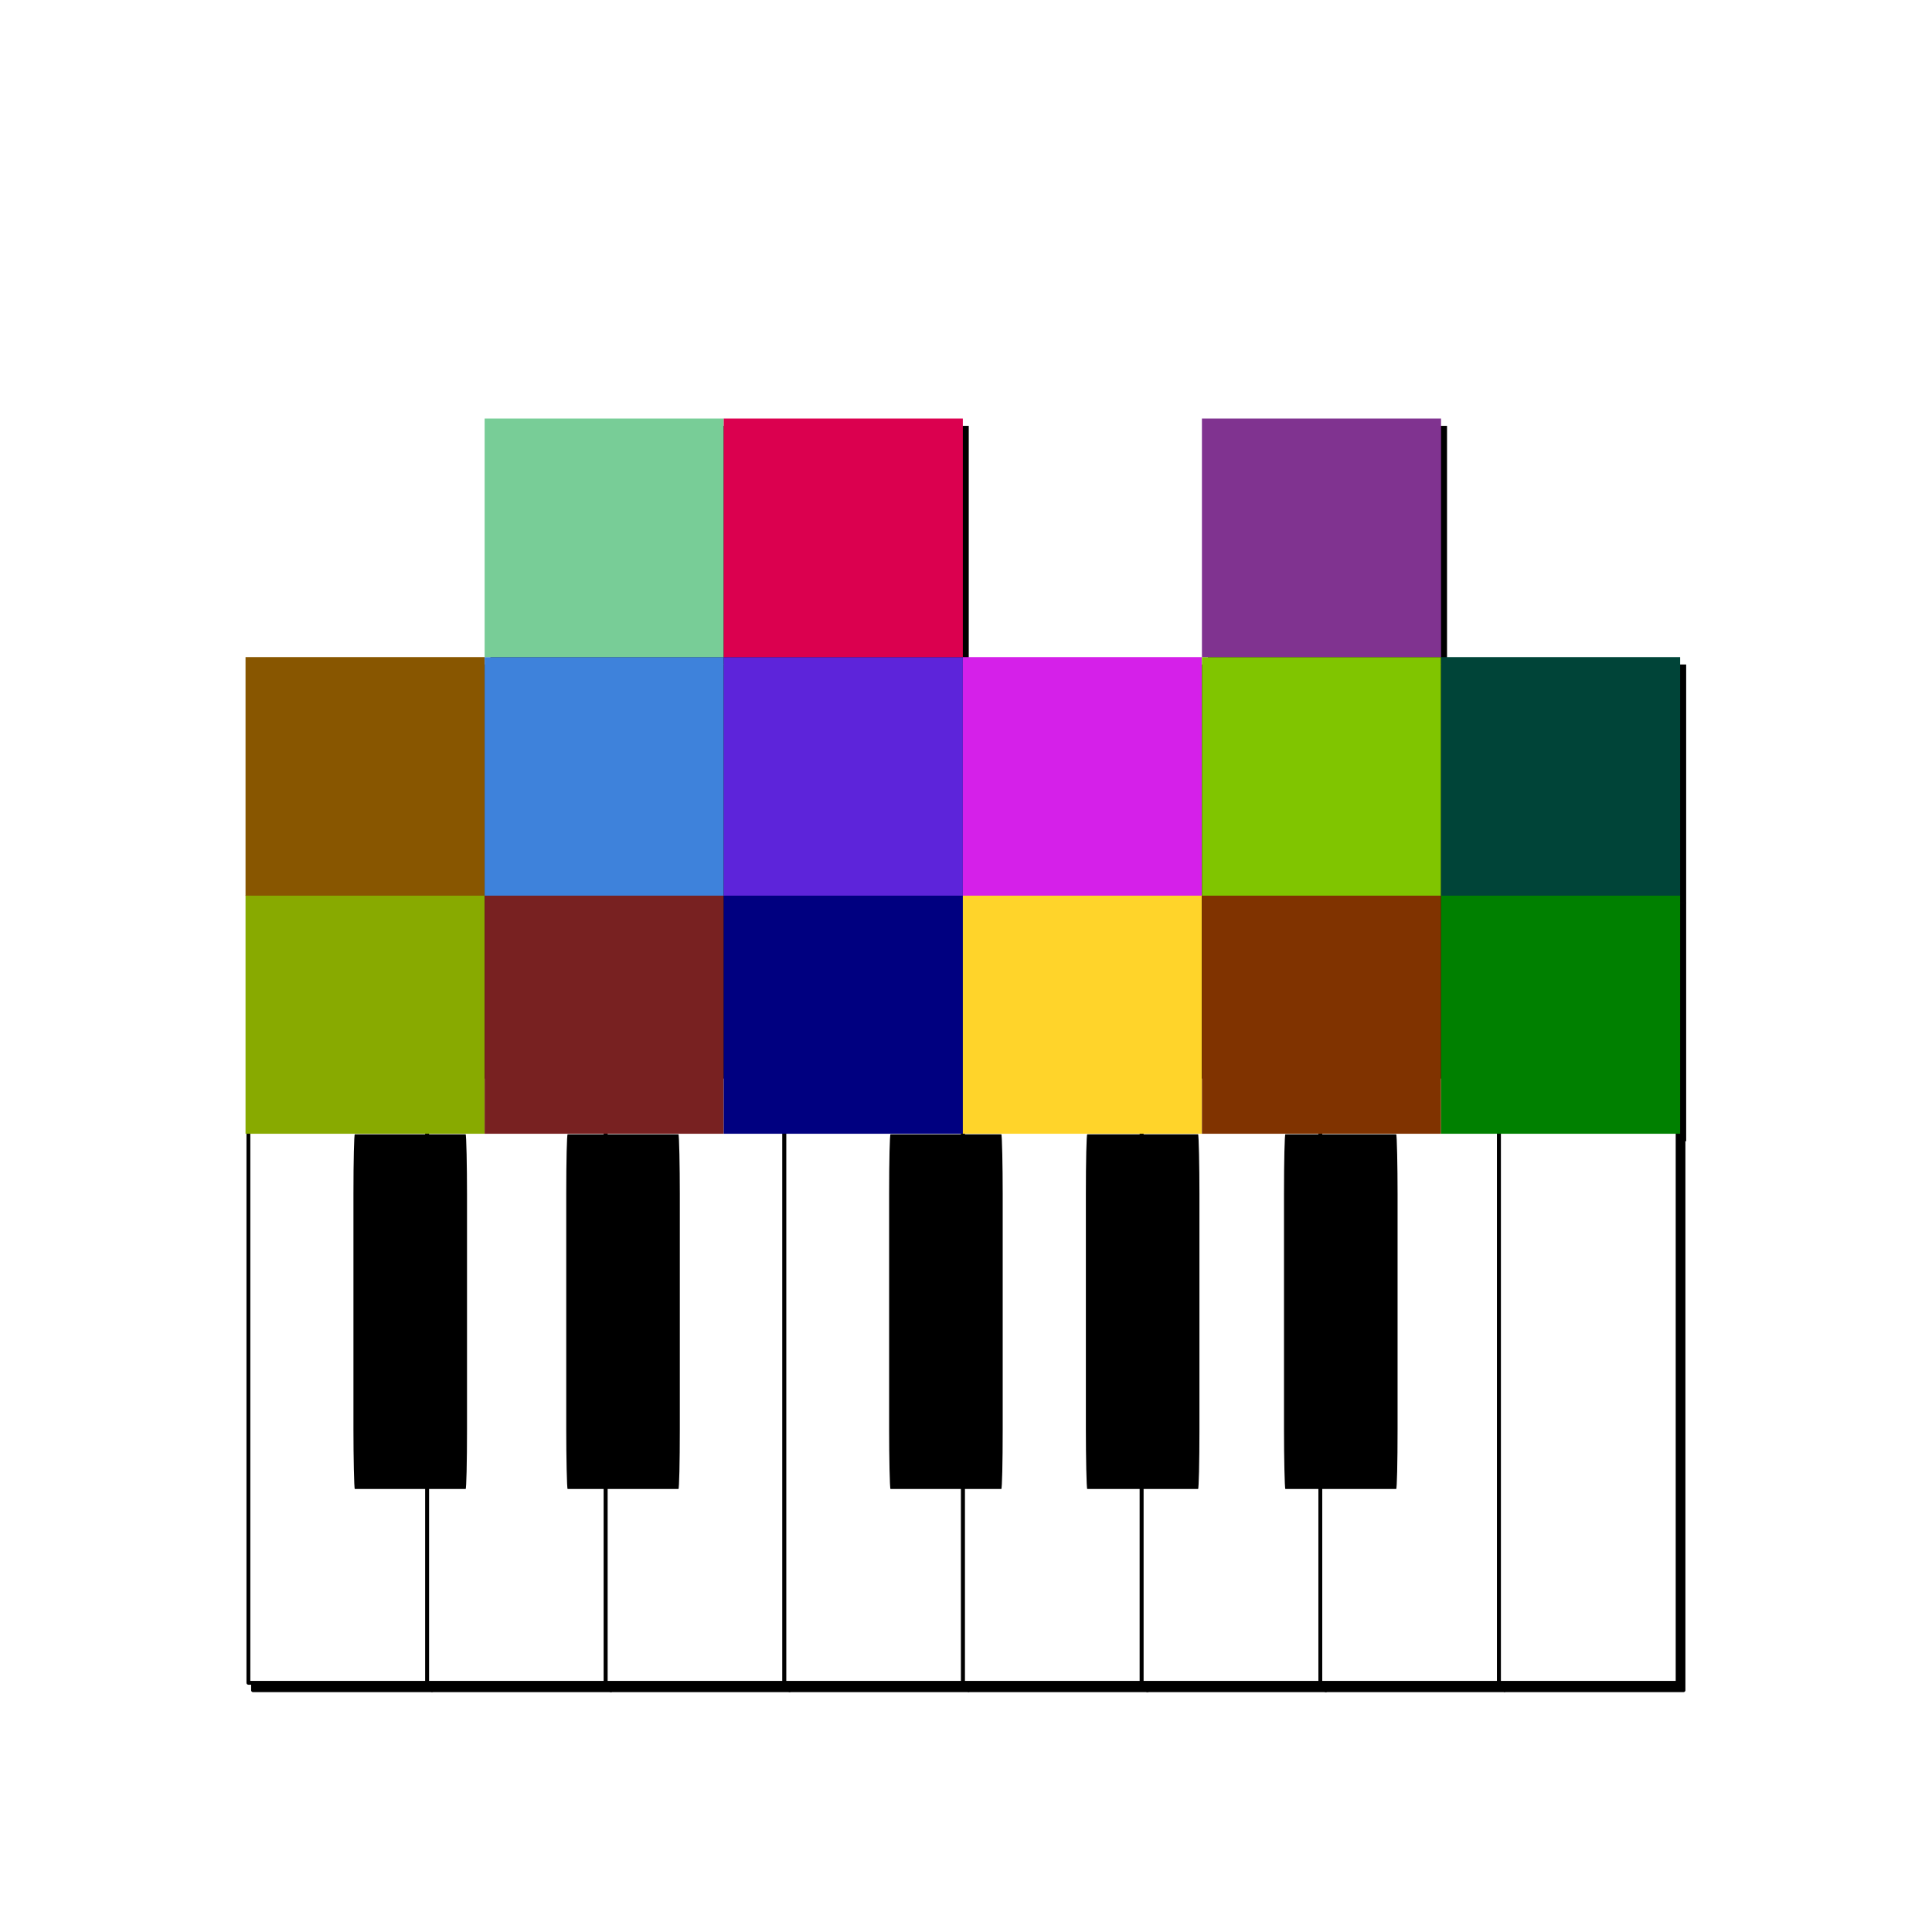 <?xml version="1.0" encoding="UTF-8" standalone="no"?>
<!-- Created with Inkscape (http://www.inkscape.org/) -->

<svg
   xmlns:dc="http://purl.org/dc/elements/1.1/"
   xmlns:cc="http://creativecommons.org/ns#"
   xmlns:rdf="http://www.w3.org/1999/02/22-rdf-syntax-ns#"
   xmlns:svg="http://www.w3.org/2000/svg"
   xmlns="http://www.w3.org/2000/svg"
   xmlns:sodipodi="http://sodipodi.sourceforge.net/DTD/sodipodi-0.dtd"
   xmlns:inkscape="http://www.inkscape.org/namespaces/inkscape"
   width="512"
   height="512"
   viewBox="0 0 512 512"
   id="svg7495"
   version="1.1"
   inkscape:version="0.91 r13725"
   sodipodi:docname="videosc_app_icon.svg"
   inkscape:export-filename="/home/stefan/android_workspace/VideOSC2/layout/VideOSC_512x512.png"
   inkscape:export-xdpi="90"
   inkscape:export-ydpi="90">
  <defs
     id="defs7497">
    <filter
       inkscape:collect="always"
       id="filter4011">
      <feGaussianBlur
         inkscape:collect="always"
         stdDeviation="2.754"
         id="feGaussianBlur4013" />
    </filter>
  </defs>
  <sodipodi:namedview
     id="base"
     pagecolor="#ffffff"
     bordercolor="#666666"
     borderopacity="1.0"
     inkscape:pageopacity="0.0"
     inkscape:pageshadow="2"
     inkscape:zoom="1.1921875"
     inkscape:cx="156.4941"
     inkscape:cy="352.24115"
     inkscape:document-units="px"
     inkscape:current-layer="layer1"
     showgrid="false"
     units="px"
     showguides="true"
     inkscape:guide-bbox="true"
     inkscape:window-width="1920"
     inkscape:window-height="1031"
     inkscape:window-x="0"
     inkscape:window-y="25"
     inkscape:window-maximized="1">
    <sodipodi:guide
       position="64,615.675"
       orientation="1,0"
       id="guide8043"
       inkscape:label=""
       inkscape:color="rgb(0,0,255)" />
    <sodipodi:guide
       position="448,607.287"
       orientation="1,0"
       id="guide8045"
       inkscape:label=""
       inkscape:color="rgb(0,0,255)" />
    <sodipodi:guide
       position="247.444,448"
       orientation="0,1"
       id="guide8047"
       inkscape:label=""
       inkscape:color="rgb(0,0,255)" />
    <sodipodi:guide
       position="203.827,64"
       orientation="0,1"
       id="guide8049"
       inkscape:label=""
       inkscape:color="rgb(0,0,255)" />
  </sodipodi:namedview>
  <g
     inkscape:label="Ebene 1"
     inkscape:groupmode="layer"
     id="layer1"
     transform="translate(0,-540.362)">
    <g
       style="fill:#000000;filter:url(#filter4011)"
       inkscape:export-ydpi="16.280001"
       inkscape:export-xdpi="16.280001"
       inkscape:export-filename="/home/stefan/sketchbook/VideOSC/android/res/drawable-hdpi/icon.png"
       transform="matrix(0.972,0,0,0.975,-71.475,460.245)"
       id="g3831">
      <rect
         style="fill:#000000;fill-opacity:1;stroke:#000000;stroke-width:1;stroke-linejoin:round;stroke-miterlimit:4;stroke-dasharray:none;stroke-opacity:1"
         id="rect3833"
         width="48.75"
         height="149"
         x="142.5"
         y="392.594"
         ry="0"
         rx="0" />
      <rect
         rx="0"
         ry="0"
         y="392.594"
         x="191.362"
         height="149"
         width="48.75"
         id="rect3835"
         style="fill:#000000;fill-opacity:1;stroke:#000000;stroke-width:1;stroke-linejoin:round;stroke-miterlimit:4;stroke-dasharray:none;stroke-opacity:1" />
      <rect
         style="fill:#000000;fill-opacity:1;stroke:#000000;stroke-width:1;stroke-linejoin:round;stroke-miterlimit:4;stroke-dasharray:none;stroke-opacity:1"
         id="rect3837"
         width="48.75"
         height="149"
         x="240.045"
         y="392.594"
         ry="0"
         rx="0" />
      <rect
         rx="0"
         ry="0"
         y="392.594"
         x="288.809"
         height="149"
         width="48.75"
         id="rect3839"
         style="fill:#000000;fill-opacity:1;stroke:#000000;stroke-width:1;stroke-linejoin:round;stroke-miterlimit:4;stroke-dasharray:none;stroke-opacity:1" />
      <rect
         style="fill:#000000;fill-opacity:1;stroke:#000000;stroke-width:1;stroke-linejoin:round;stroke-miterlimit:4;stroke-dasharray:none;stroke-opacity:1"
         id="rect3841"
         width="48.75"
         height="149"
         x="337.671"
         y="392.594"
         ry="0"
         rx="0" />
      <rect
         rx="0"
         ry="0"
         y="392.594"
         x="386.305"
         height="149"
         width="48.75"
         id="rect3843"
         style="fill:#000000;fill-opacity:1;stroke:#000000;stroke-width:1;stroke-linejoin:round;stroke-miterlimit:4;stroke-dasharray:none;stroke-opacity:1" />
      <rect
         style="fill:#000000;fill-opacity:1;stroke:#000000;stroke-width:1;stroke-linejoin:round;stroke-miterlimit:4;stroke-dasharray:none;stroke-opacity:1"
         id="rect3845"
         width="48.75"
         height="149"
         x="434.939"
         y="392.594"
         ry="0"
         rx="0" />
      <rect
         rx="0"
         ry="0"
         y="392.594"
         x="483.801"
         height="149"
         width="48.75"
         id="rect3847"
         style="fill:#000000;fill-opacity:1;stroke:#000000;stroke-width:1;stroke-linejoin:round;stroke-miterlimit:4;stroke-dasharray:none;stroke-opacity:1" />
    </g>
    <rect
       inkscape:export-ydpi="43.419998"
       inkscape:export-xdpi="43.419998"
       inkscape:export-filename="/home/stefan/android_workspace/VideOSC2/app/src/main/res/mipmap-xxxhdpi/videosc_launcher.png"
       rx="0.377"
       ry="16.232"
       y="393.032"
       x="173.079"
       height="96.637"
       width="30.875"
       id="rect3849"
       style="fill:#000000;fill-opacity:1;stroke:none;filter:url(#filter4011)"
       transform="matrix(0.975,0,0,0.973,-73.798,461.423)" />
    <rect
       inkscape:export-ydpi="43.419998"
       inkscape:export-xdpi="43.419998"
       inkscape:export-filename="/home/stefan/android_workspace/VideOSC2/app/src/main/res/mipmap-xxxhdpi/videosc_launcher.png"
       style="fill:#000000;fill-opacity:1;stroke:none;filter:url(#filter4011)"
       id="rect3851"
       width="30.875"
       height="96.637"
       x="230.931"
       y="393.032"
       ry="16.232"
       rx="0.377"
       transform="matrix(0.975,0,0,0.973,-73.798,461.423)" />
    <rect
       inkscape:export-ydpi="43.419998"
       inkscape:export-xdpi="43.419998"
       inkscape:export-filename="/home/stefan/android_workspace/VideOSC2/app/src/main/res/mipmap-xxxhdpi/videosc_launcher.png"
       rx="0.377"
       ry="16.232"
       y="393.032"
       x="318.706"
       height="96.637"
       width="30.875"
       id="rect3853"
       style="fill:#000000;fill-opacity:1;stroke:none;filter:url(#filter4011)"
       transform="matrix(0.975,0,0,0.973,-73.798,461.423)" />
    <rect
       inkscape:export-ydpi="43.419998"
       inkscape:export-xdpi="43.419998"
       inkscape:export-filename="/home/stefan/android_workspace/VideOSC2/app/src/main/res/mipmap-xxxhdpi/videosc_launcher.png"
       style="fill:#000000;fill-opacity:1;stroke:none;filter:url(#filter4011)"
       id="rect3855"
       width="30.875"
       height="96.637"
       x="372.191"
       y="393.032"
       ry="16.232"
       rx="0.377"
       transform="matrix(0.975,0,0,0.973,-73.798,461.423)" />
    <rect
       inkscape:export-ydpi="43.419998"
       inkscape:export-xdpi="43.419998"
       inkscape:export-filename="/home/stefan/android_workspace/VideOSC2/app/src/main/res/mipmap-xxxhdpi/videosc_launcher.png"
       rx="0.377"
       ry="16.232"
       y="393.032"
       x="426.053"
       height="96.637"
       width="30.875"
       id="rect3857"
       style="fill:#000000;fill-opacity:1;stroke:none;filter:url(#filter4011)"
       transform="matrix(0.975,0,0,0.973,-73.798,461.423)" />
    <rect
       inkscape:export-ydpi="43.419998"
       inkscape:export-xdpi="43.419998"
       inkscape:export-filename="/home/stefan/android_workspace/VideOSC2/app/src/main/res/mipmap-xxxhdpi/videosc_launcher.png"
       y="326.982"
       x="144"
       height="65"
       width="65"
       id="rect3859"
       style="fill:#000000;fill-opacity:1;stroke:none;filter:url(#filter4011)"
       transform="matrix(0.975,0,0,0.973,-73.798,461.423)" />
    <rect
       inkscape:export-ydpi="43.419998"
       inkscape:export-xdpi="43.419998"
       inkscape:export-filename="/home/stefan/android_workspace/VideOSC2/app/src/main/res/mipmap-xxxhdpi/videosc_launcher.png"
       style="fill:#000000;fill-opacity:1;stroke:none;filter:url(#filter4011)"
       id="rect3861"
       width="65"
       height="65"
       x="209"
       y="326.982"
       transform="matrix(0.975,0,0,0.973,-73.798,461.423)" />
    <rect
       inkscape:export-ydpi="43.419998"
       inkscape:export-xdpi="43.419998"
       inkscape:export-filename="/home/stefan/android_workspace/VideOSC2/app/src/main/res/mipmap-xxxhdpi/videosc_launcher.png"
       y="326.982"
       x="274"
       height="65"
       width="65"
       id="rect3863"
       style="fill:#000000;fill-opacity:1;stroke:none;filter:url(#filter4011)"
       transform="matrix(0.975,0,0,0.973,-73.798,461.423)" />
    <rect
       inkscape:export-ydpi="43.419998"
       inkscape:export-xdpi="43.419998"
       inkscape:export-filename="/home/stefan/android_workspace/VideOSC2/app/src/main/res/mipmap-xxxhdpi/videosc_launcher.png"
       style="fill:#000000;fill-opacity:1;stroke:none;filter:url(#filter4011)"
       id="rect3865"
       width="65"
       height="65"
       x="339"
       y="326.982"
       transform="matrix(0.975,0,0,0.973,-73.798,461.423)" />
    <rect
       inkscape:export-ydpi="43.419998"
       inkscape:export-xdpi="43.419998"
       inkscape:export-filename="/home/stefan/android_workspace/VideOSC2/app/src/main/res/mipmap-xxxhdpi/videosc_launcher.png"
       y="326.982"
       x="404"
       height="65"
       width="65"
       id="rect3867"
       style="fill:#000000;fill-opacity:1;stroke:none;filter:url(#filter4011)"
       transform="matrix(0.975,0,0,0.973,-73.798,461.423)" />
    <rect
       rx="0"
       ry="9.703"
       y="825.682"
       x="113.175"
       height="160.64"
       width="47.345"
       id="rect6327"
       style="fill:#ffffff;fill-opacity:1;stroke:#000000;stroke-width:1.023;stroke-linejoin:round;stroke-miterlimit:4;stroke-dasharray:none;stroke-opacity:1"
       inkscape:export-filename="/home/stefan/android_workspace/VideOSC2/app/src/main/res/mipmap-xxxhdpi/videosc_launcher.png"
       inkscape:export-xdpi="43.419998"
       inkscape:export-ydpi="43.419998" />
    <rect
       inkscape:export-ydpi="43.419998"
       inkscape:export-xdpi="43.419998"
       inkscape:export-filename="/home/stefan/android_workspace/VideOSC2/app/src/main/res/mipmap-xxxhdpi/videosc_launcher.png"
       style="fill:#000000;fill-opacity:1;stroke:none;filter:url(#filter4011)"
       id="rect3869"
       width="65"
       height="65"
       x="469"
       y="326.982"
       transform="matrix(0.975,0,0,0.973,-73.798,461.423)" />
    <rect
       inkscape:export-ydpi="43.419998"
       inkscape:export-xdpi="43.419998"
       inkscape:export-filename="/home/stefan/android_workspace/VideOSC2/app/src/main/res/mipmap-xxxhdpi/videosc_launcher.png"
       style="fill:#000000;fill-opacity:1;stroke:none;filter:url(#filter4011)"
       id="rect3871"
       width="65"
       height="65"
       x="144"
       y="262.114"
       transform="matrix(0.975,0,0,0.973,-73.798,461.423)" />
    <rect
       inkscape:export-ydpi="43.419998"
       inkscape:export-xdpi="43.419998"
       inkscape:export-filename="/home/stefan/android_workspace/VideOSC2/app/src/main/res/mipmap-xxxhdpi/videosc_launcher.png"
       y="262.114"
       x="209"
       height="65"
       width="65"
       id="rect3873"
       style="fill:#000000;fill-opacity:1;stroke:none;filter:url(#filter4011)"
       transform="matrix(0.975,0,0,0.973,-73.798,461.423)" />
    <rect
       inkscape:export-ydpi="43.419998"
       inkscape:export-xdpi="43.419998"
       inkscape:export-filename="/home/stefan/android_workspace/VideOSC2/app/src/main/res/mipmap-xxxhdpi/videosc_launcher.png"
       style="fill:#000000;fill-opacity:1;stroke:none;filter:url(#filter4011)"
       id="rect3875"
       width="65"
       height="65"
       x="274"
       y="262.114"
       transform="matrix(0.975,0,0,0.973,-73.798,461.423)" />
    <rect
       inkscape:export-ydpi="43.419998"
       inkscape:export-xdpi="43.419998"
       inkscape:export-filename="/home/stefan/android_workspace/VideOSC2/app/src/main/res/mipmap-xxxhdpi/videosc_launcher.png"
       y="262.114"
       x="339"
       height="65"
       width="65"
       id="rect3877"
       style="fill:#000000;fill-opacity:1;stroke:none;filter:url(#filter4011)"
       transform="matrix(0.975,0,0,0.973,-73.798,461.423)" />
    <rect
       inkscape:export-ydpi="43.419998"
       inkscape:export-xdpi="43.419998"
       inkscape:export-filename="/home/stefan/android_workspace/VideOSC2/app/src/main/res/mipmap-xxxhdpi/videosc_launcher.png"
       style="fill:#000000;fill-opacity:1;stroke:none;filter:url(#filter4011)"
       id="rect3879"
       width="65"
       height="65"
       x="404"
       y="262.114"
       transform="matrix(0.975,0,0,0.973,-73.798,461.423)" />
    <rect
       inkscape:export-ydpi="43.419998"
       inkscape:export-xdpi="43.419998"
       inkscape:export-filename="/home/stefan/android_workspace/VideOSC2/app/src/main/res/mipmap-xxxhdpi/videosc_launcher.png"
       y="262.114"
       x="469"
       height="65"
       width="65"
       id="rect3881"
       style="fill:#000000;fill-opacity:1;stroke:none;filter:url(#filter4011)"
       transform="matrix(0.975,0,0,0.973,-73.798,461.423)" />
    <rect
       inkscape:export-ydpi="43.419998"
       inkscape:export-xdpi="43.419998"
       inkscape:export-filename="/home/stefan/android_workspace/VideOSC2/app/src/main/res/mipmap-xxxhdpi/videosc_launcher.png"
       style="fill:#000000;fill-opacity:1;stroke:none;filter:url(#filter4011)"
       id="rect3883"
       width="65"
       height="65"
       x="209"
       y="197.114"
       transform="matrix(0.975,0,0,0.973,-73.798,461.423)" />
    <rect
       inkscape:export-ydpi="43.419998"
       inkscape:export-xdpi="43.419998"
       inkscape:export-filename="/home/stefan/android_workspace/VideOSC2/app/src/main/res/mipmap-xxxhdpi/videosc_launcher.png"
       y="197.114"
       x="274"
       height="65"
       width="65"
       id="rect3885"
       style="fill:#000000;fill-opacity:1;stroke:none;filter:url(#filter4011)"
       transform="matrix(0.975,0,0,0.973,-73.798,461.423)" />
    <rect
       inkscape:export-ydpi="43.419998"
       inkscape:export-xdpi="43.419998"
       inkscape:export-filename="/home/stefan/android_workspace/VideOSC2/app/src/main/res/mipmap-xxxhdpi/videosc_launcher.png"
       y="197.114"
       x="404"
       height="65"
       width="65"
       id="rect3887"
       style="fill:#000000;fill-opacity:1;stroke:none;filter:url(#filter4011)"
       transform="matrix(0.975,0,0,0.973,-73.798,461.423)" />
    <rect
       style="fill:#ffffff;fill-opacity:1;stroke:#000000;stroke-width:1.023;stroke-linejoin:round;stroke-miterlimit:4;stroke-dasharray:none;stroke-opacity:1"
       id="rect6329"
       width="47.345"
       height="160.64"
       x="160.52"
       y="825.682"
       ry="9.703"
       rx="0"
       inkscape:export-filename="/home/stefan/android_workspace/VideOSC2/app/src/main/res/mipmap-xxxhdpi/videosc_launcher.png"
       inkscape:export-xdpi="43.419998"
       inkscape:export-ydpi="43.419998" />
    <rect
       style="fill:none;stroke:none"
       id="rect3077"
       width="398"
       height="398.125"
       x="58.161"
       y="597.03"
       ry="35.562"
       inkscape:export-filename="/home/stefan/android_workspace/VideOSC2/app/src/main/res/mipmap-xxxhdpi/videosc_launcher.png"
       inkscape:export-xdpi="43.419998"
       inkscape:export-ydpi="43.419998" />
    <rect
       rx="0"
       ry="9.703"
       y="825.682"
       x="207.865"
       height="160.64"
       width="47.345"
       id="rect6331"
       style="fill:#ffffff;fill-opacity:1;stroke:#000000;stroke-width:1.023;stroke-linejoin:round;stroke-miterlimit:4;stroke-dasharray:none;stroke-opacity:1"
       inkscape:export-filename="/home/stefan/android_workspace/VideOSC2/app/src/main/res/mipmap-xxxhdpi/videosc_launcher.png"
       inkscape:export-xdpi="43.419998"
       inkscape:export-ydpi="43.419998" />
    <rect
       style="fill:#ffffff;fill-opacity:1;stroke:#000000;stroke-width:1.023;stroke-linejoin:round;stroke-miterlimit:4;stroke-dasharray:none;stroke-opacity:1"
       id="rect3098"
       width="47.345"
       height="160.64"
       x="65.83"
       y="825.682"
       ry="9.703"
       rx="0"
       inkscape:export-filename="/home/stefan/android_workspace/VideOSC2/app/src/main/res/mipmap-xxxhdpi/videosc_launcher.png"
       inkscape:export-xdpi="43.419998"
       inkscape:export-ydpi="43.419998" />
    <rect
       style="fill:#ffffff;fill-opacity:1;stroke:#000000;stroke-width:1.023;stroke-linejoin:round;stroke-miterlimit:4;stroke-dasharray:none;stroke-opacity:1"
       id="rect6333"
       width="47.345"
       height="160.64"
       x="255.21"
       y="825.682"
       ry="9.703"
       rx="0"
       inkscape:export-filename="/home/stefan/android_workspace/VideOSC2/app/src/main/res/mipmap-xxxhdpi/videosc_launcher.png"
       inkscape:export-xdpi="43.419998"
       inkscape:export-ydpi="43.419998" />
    <rect
       style="fill:#000000;fill-opacity:1;stroke:none"
       id="rect3894"
       width="30.098"
       height="93.998"
       x="93.665"
       y="840.964"
       ry="15.789"
       rx="0.367"
       inkscape:export-filename="/home/stefan/android_workspace/VideOSC2/app/src/main/res/mipmap-xxxhdpi/videosc_launcher.png"
       inkscape:export-xdpi="43.419998"
       inkscape:export-ydpi="43.419998" />
    <rect
       rx="0"
       ry="9.703"
       y="825.682"
       x="302.555"
       height="160.64"
       width="47.345"
       id="rect6335"
       style="fill:#ffffff;fill-opacity:1;stroke:#000000;stroke-width:1.023;stroke-linejoin:round;stroke-miterlimit:4;stroke-dasharray:none;stroke-opacity:1"
       inkscape:export-filename="/home/stefan/android_workspace/VideOSC2/app/src/main/res/mipmap-xxxhdpi/videosc_launcher.png"
       inkscape:export-xdpi="43.419998"
       inkscape:export-ydpi="43.419998" />
    <rect
       rx="0.367"
       ry="15.789"
       y="840.964"
       x="150.061"
       height="93.998"
       width="30.098"
       id="rect3896"
       style="fill:#000000;fill-opacity:1;stroke:none"
       inkscape:export-filename="/home/stefan/android_workspace/VideOSC2/app/src/main/res/mipmap-xxxhdpi/videosc_launcher.png"
       inkscape:export-xdpi="43.419998"
       inkscape:export-ydpi="43.419998" />
    <rect
       style="fill:#ffffff;fill-opacity:1;stroke:#000000;stroke-width:1.023;stroke-linejoin:round;stroke-miterlimit:4;stroke-dasharray:none;stroke-opacity:1"
       id="rect6337"
       width="47.345"
       height="160.64"
       x="349.9"
       y="825.682"
       ry="9.703"
       rx="0"
       inkscape:export-filename="/home/stefan/android_workspace/VideOSC2/app/src/main/res/mipmap-xxxhdpi/videosc_launcher.png"
       inkscape:export-xdpi="43.419998"
       inkscape:export-ydpi="43.419998" />
    <rect
       style="fill:#000000;fill-opacity:1;stroke:none"
       id="rect3898"
       width="30.098"
       height="93.998"
       x="235.627"
       y="840.964"
       ry="15.789"
       rx="0.367"
       inkscape:export-filename="/home/stefan/android_workspace/VideOSC2/app/src/main/res/mipmap-xxxhdpi/videosc_launcher.png"
       inkscape:export-xdpi="43.419998"
       inkscape:export-ydpi="43.419998" />
    <rect
       rx="0"
       ry="9.703"
       y="825.682"
       x="397.245"
       height="160.64"
       width="47.345"
       id="rect6339"
       style="fill:#ffffff;fill-opacity:1;stroke:#000000;stroke-width:1.023;stroke-linejoin:round;stroke-miterlimit:4;stroke-dasharray:none;stroke-opacity:1"
       inkscape:export-filename="/home/stefan/android_workspace/VideOSC2/app/src/main/res/mipmap-xxxhdpi/videosc_launcher.png"
       inkscape:export-xdpi="43.419998"
       inkscape:export-ydpi="43.419998" />
    <rect
       rx="0.367"
       ry="15.789"
       y="840.964"
       x="287.766"
       height="93.998"
       width="30.098"
       id="rect3900"
       style="fill:#000000;fill-opacity:1;stroke:none"
       inkscape:export-filename="/home/stefan/android_workspace/VideOSC2/app/src/main/res/mipmap-xxxhdpi/videosc_launcher.png"
       inkscape:export-xdpi="43.419998"
       inkscape:export-ydpi="43.419998" />
    <rect
       style="fill:#000000;fill-opacity:1;stroke:none"
       id="rect3902"
       width="30.098"
       height="93.998"
       x="340.273"
       y="840.964"
       ry="15.789"
       rx="0.367"
       inkscape:export-filename="/home/stefan/android_workspace/VideOSC2/app/src/main/res/mipmap-xxxhdpi/videosc_launcher.png"
       inkscape:export-xdpi="43.419998"
       inkscape:export-ydpi="43.419998" />
    <rect
       style="fill:#88aa00;fill-opacity:1;stroke:none"
       id="rect3012"
       width="63.364"
       height="63.225"
       x="65.068"
       y="777.593"
       inkscape:export-filename="/home/stefan/android_workspace/VideOSC2/app/src/main/res/mipmap-xxxhdpi/videosc_launcher.png"
       inkscape:export-xdpi="43.419998"
       inkscape:export-ydpi="43.419998" />
    <rect
       y="777.593"
       x="128.433"
       height="63.225"
       width="63.364"
       id="rect3014"
       style="fill:#782121;fill-opacity:1;stroke:none"
       inkscape:export-filename="/home/stefan/android_workspace/VideOSC2/app/src/main/res/mipmap-xxxhdpi/videosc_launcher.png"
       inkscape:export-xdpi="43.419998"
       inkscape:export-ydpi="43.419998" />
    <rect
       style="fill:#000080;fill-opacity:1;stroke:none"
       id="rect3016"
       width="63.364"
       height="63.225"
       x="191.797"
       y="777.593"
       inkscape:export-filename="/home/stefan/android_workspace/VideOSC2/app/src/main/res/mipmap-xxxhdpi/videosc_launcher.png"
       inkscape:export-xdpi="43.419998"
       inkscape:export-ydpi="43.419998" />
    <rect
       y="777.593"
       x="255.161"
       height="63.225"
       width="63.364"
       id="rect3018"
       style="fill:#ffd42a;fill-opacity:1;stroke:none"
       inkscape:export-filename="/home/stefan/android_workspace/VideOSC2/app/src/main/res/mipmap-xxxhdpi/videosc_launcher.png"
       inkscape:export-xdpi="43.419998"
       inkscape:export-ydpi="43.419998" />
    <rect
       style="fill:#803300;fill-opacity:1;stroke:none"
       id="rect3020"
       width="63.364"
       height="63.225"
       x="318.525"
       y="777.593"
       inkscape:export-filename="/home/stefan/android_workspace/VideOSC2/app/src/main/res/mipmap-xxxhdpi/videosc_launcher.png"
       inkscape:export-xdpi="43.419998"
       inkscape:export-ydpi="43.419998" />
    <rect
       y="777.593"
       x="381.89"
       height="63.225"
       width="63.364"
       id="rect3022"
       style="fill:#008000;fill-opacity:1;stroke:none"
       inkscape:export-filename="/home/stefan/android_workspace/VideOSC2/app/src/main/res/mipmap-xxxhdpi/videosc_launcher.png"
       inkscape:export-xdpi="43.419998"
       inkscape:export-ydpi="43.419998" />
    <rect
       y="714.497"
       x="65.068"
       height="63.225"
       width="63.364"
       id="rect3024"
       style="fill:#885600;fill-opacity:1;stroke:none"
       inkscape:export-filename="/home/stefan/android_workspace/VideOSC2/app/src/main/res/mipmap-xxxhdpi/videosc_launcher.png"
       inkscape:export-xdpi="43.419998"
       inkscape:export-ydpi="43.419998" />
    <rect
       style="fill:#3e82db;fill-opacity:1;stroke:none"
       id="rect3026"
       width="63.364"
       height="63.225"
       x="128.433"
       y="714.497"
       inkscape:export-filename="/home/stefan/android_workspace/VideOSC2/app/src/main/res/mipmap-xxxhdpi/videosc_launcher.png"
       inkscape:export-xdpi="43.419998"
       inkscape:export-ydpi="43.419998" />
    <rect
       y="714.497"
       x="191.797"
       height="63.225"
       width="63.364"
       id="rect3028"
       style="fill:#5d24da;fill-opacity:1;stroke:none"
       inkscape:export-filename="/home/stefan/android_workspace/VideOSC2/app/src/main/res/mipmap-xxxhdpi/videosc_launcher.png"
       inkscape:export-xdpi="43.419998"
       inkscape:export-ydpi="43.419998" />
    <rect
       style="fill:#d520e9;fill-opacity:1;stroke:none"
       id="rect3030"
       width="63.364"
       height="63.225"
       x="255.161"
       y="714.497"
       inkscape:export-filename="/home/stefan/android_workspace/VideOSC2/app/src/main/res/mipmap-xxxhdpi/videosc_launcher.png"
       inkscape:export-xdpi="43.419998"
       inkscape:export-ydpi="43.419998" />
    <rect
       y="714.497"
       x="318.525"
       height="63.225"
       width="63.364"
       id="rect3032"
       style="fill:#80c500;fill-opacity:1;stroke:none"
       inkscape:export-filename="/home/stefan/android_workspace/VideOSC2/app/src/main/res/mipmap-xxxhdpi/videosc_launcher.png"
       inkscape:export-xdpi="43.419998"
       inkscape:export-ydpi="43.419998" />
    <rect
       style="fill:#004438;fill-opacity:1;stroke:none"
       id="rect3034"
       width="63.364"
       height="63.225"
       x="381.89"
       y="714.497"
       inkscape:export-filename="/home/stefan/android_workspace/VideOSC2/app/src/main/res/mipmap-xxxhdpi/videosc_launcher.png"
       inkscape:export-xdpi="43.419998"
       inkscape:export-ydpi="43.419998" />
    <rect
       y="651.272"
       x="128.433"
       height="63.225"
       width="63.364"
       id="rect3038"
       style="fill:#78cd97;fill-opacity:1;stroke:none"
       inkscape:export-filename="/home/stefan/android_workspace/VideOSC2/app/src/main/res/mipmap-xxxhdpi/videosc_launcher.png"
       inkscape:export-xdpi="43.419998"
       inkscape:export-ydpi="43.419998" />
    <rect
       style="fill:#db004f;fill-opacity:1;stroke:none"
       id="rect3040"
       width="63.364"
       height="63.225"
       x="191.797"
       y="651.272"
       inkscape:export-filename="/home/stefan/android_workspace/VideOSC2/app/src/main/res/mipmap-xxxhdpi/videosc_launcher.png"
       inkscape:export-xdpi="43.419998"
       inkscape:export-ydpi="43.419998" />
    <rect
       style="fill:#803390;fill-opacity:1;stroke:none"
       id="rect3044"
       width="63.364"
       height="63.225"
       x="318.525"
       y="651.272"
       inkscape:export-filename="/home/stefan/android_workspace/VideOSC2/app/src/main/res/mipmap-xxxhdpi/videosc_launcher.png"
       inkscape:export-xdpi="43.419998"
       inkscape:export-ydpi="43.419998" />
  </g>
</svg>
